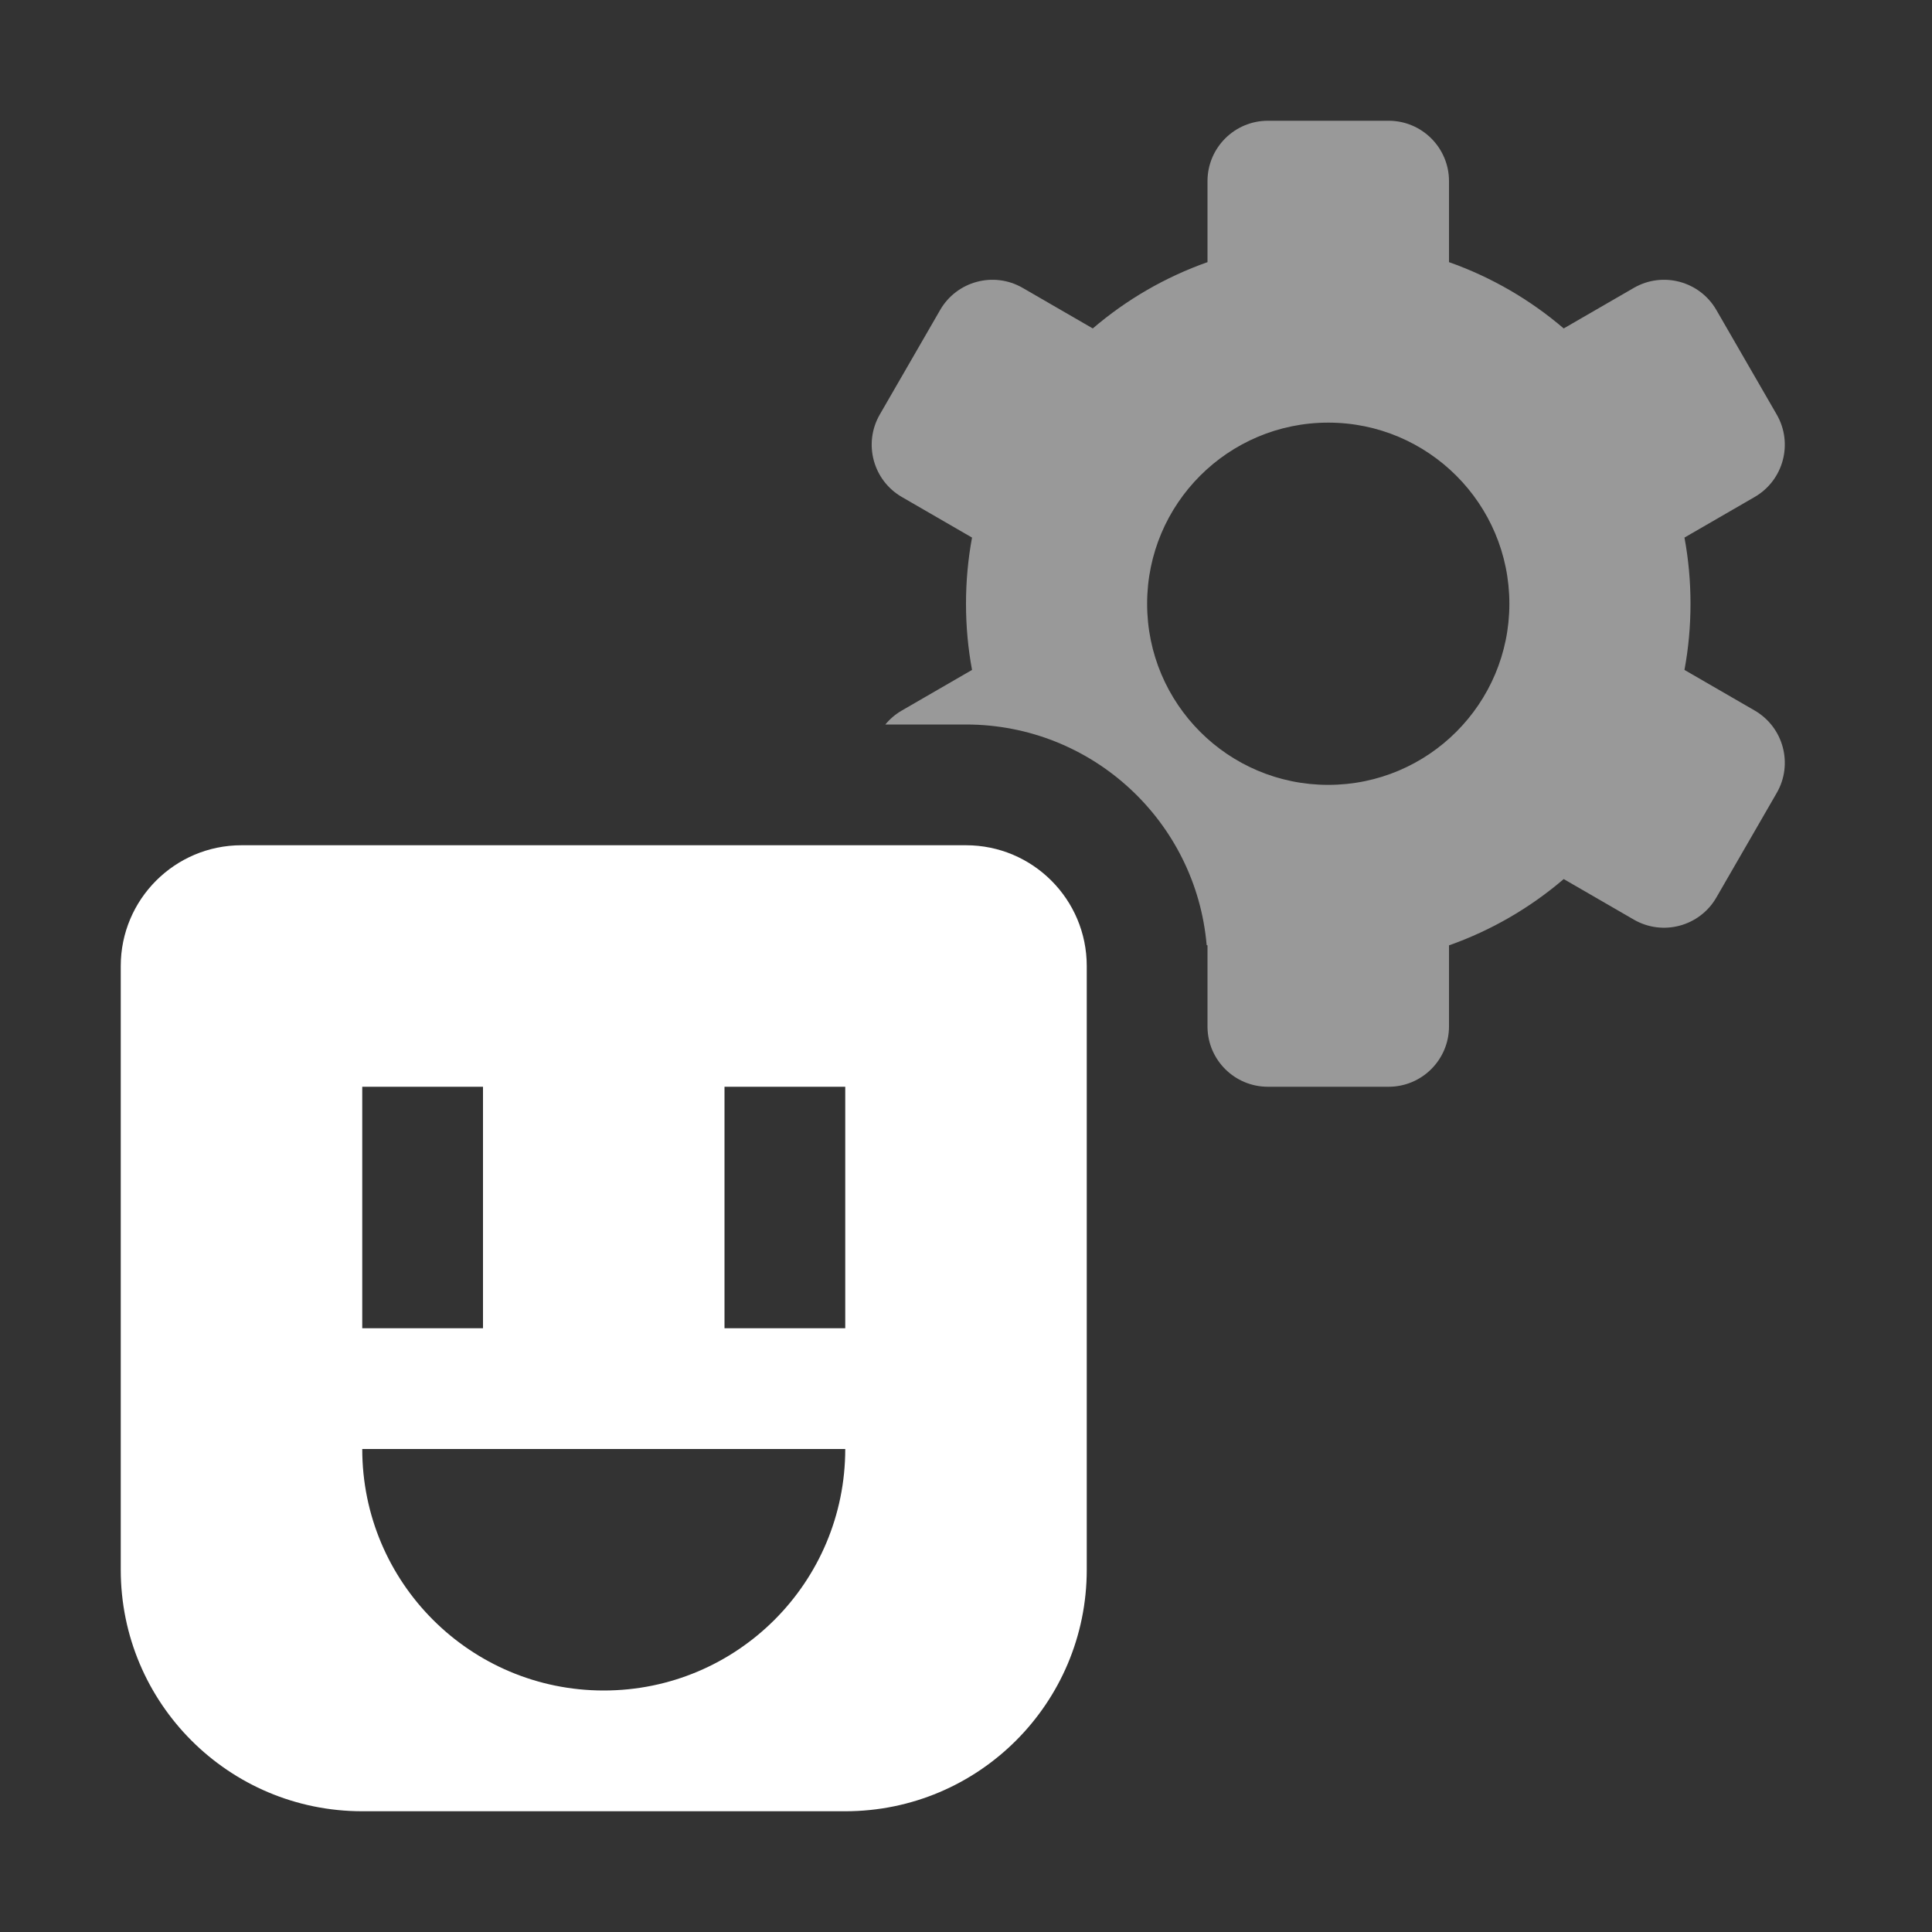 <svg width="16" height="16" viewBox="0 0 16 16" fill="none" xmlns="http://www.w3.org/2000/svg">
<rect x="0" y="0" width="16" height="16" fill="#333333" stroke="none"/>
<path fill-rule="evenodd" clip-rule="evenodd" d="M11.5 1C11.776 1 12 1.224 12 1.5V2.171C12.351 2.295 12.672 2.482 12.95 2.72L13.531 2.384C13.77 2.246 14.076 2.328 14.214 2.567L14.714 3.433C14.852 3.672 14.77 3.978 14.531 4.116L13.95 4.452C13.983 4.629 14 4.813 14 5C14 5.187 13.983 5.371 13.95 5.548L14.531 5.884C14.77 6.022 14.852 6.328 14.714 6.567L14.214 7.433C14.076 7.672 13.77 7.754 13.531 7.616L12.95 7.28C12.672 7.518 12.351 7.705 12 7.829V8.5C12 8.776 11.776 9 11.5 9H10.5C10.227 9 10.004 8.781 10 8.508V8L10 7.983V7.829L9.993 7.827C9.905 6.803 9.046 6 8 6H7.332C7.369 5.955 7.415 5.915 7.469 5.884L8.05 5.548C8.017 5.371 8 5.187 8 5C8 4.813 8.017 4.629 8.05 4.452L7.469 4.116C7.23 3.978 7.148 3.672 7.286 3.433L7.786 2.567C7.924 2.328 8.23 2.246 8.469 2.384L9.05 2.72C9.328 2.482 9.649 2.295 10 2.171V1.5C10 1.224 10.224 1 10.5 1H11.5ZM12.5 5C12.5 5.828 11.828 6.5 11 6.5C10.171 6.5 9.5 5.828 9.5 5C9.5 4.172 10.171 3.5 11 3.5C11.828 3.5 12.5 4.172 12.5 5Z" fill="white" fill-opacity="0.5"/>
<path fill-rule="evenodd" clip-rule="evenodd" d="M2 7C1.448 7 1 7.448 1 8V13C1 14.105 1.895 15 3 15H7C8.105 15 9 14.105 9 13V8C9 7.448 8.552 7 8 7H2ZM4 9H3V11H4V9ZM7 12C7 13.105 6.105 14 5 14C3.895 14 3 13.105 3 12H7ZM7 9H6V11H7V9Z" fill="white"/>
</svg>

